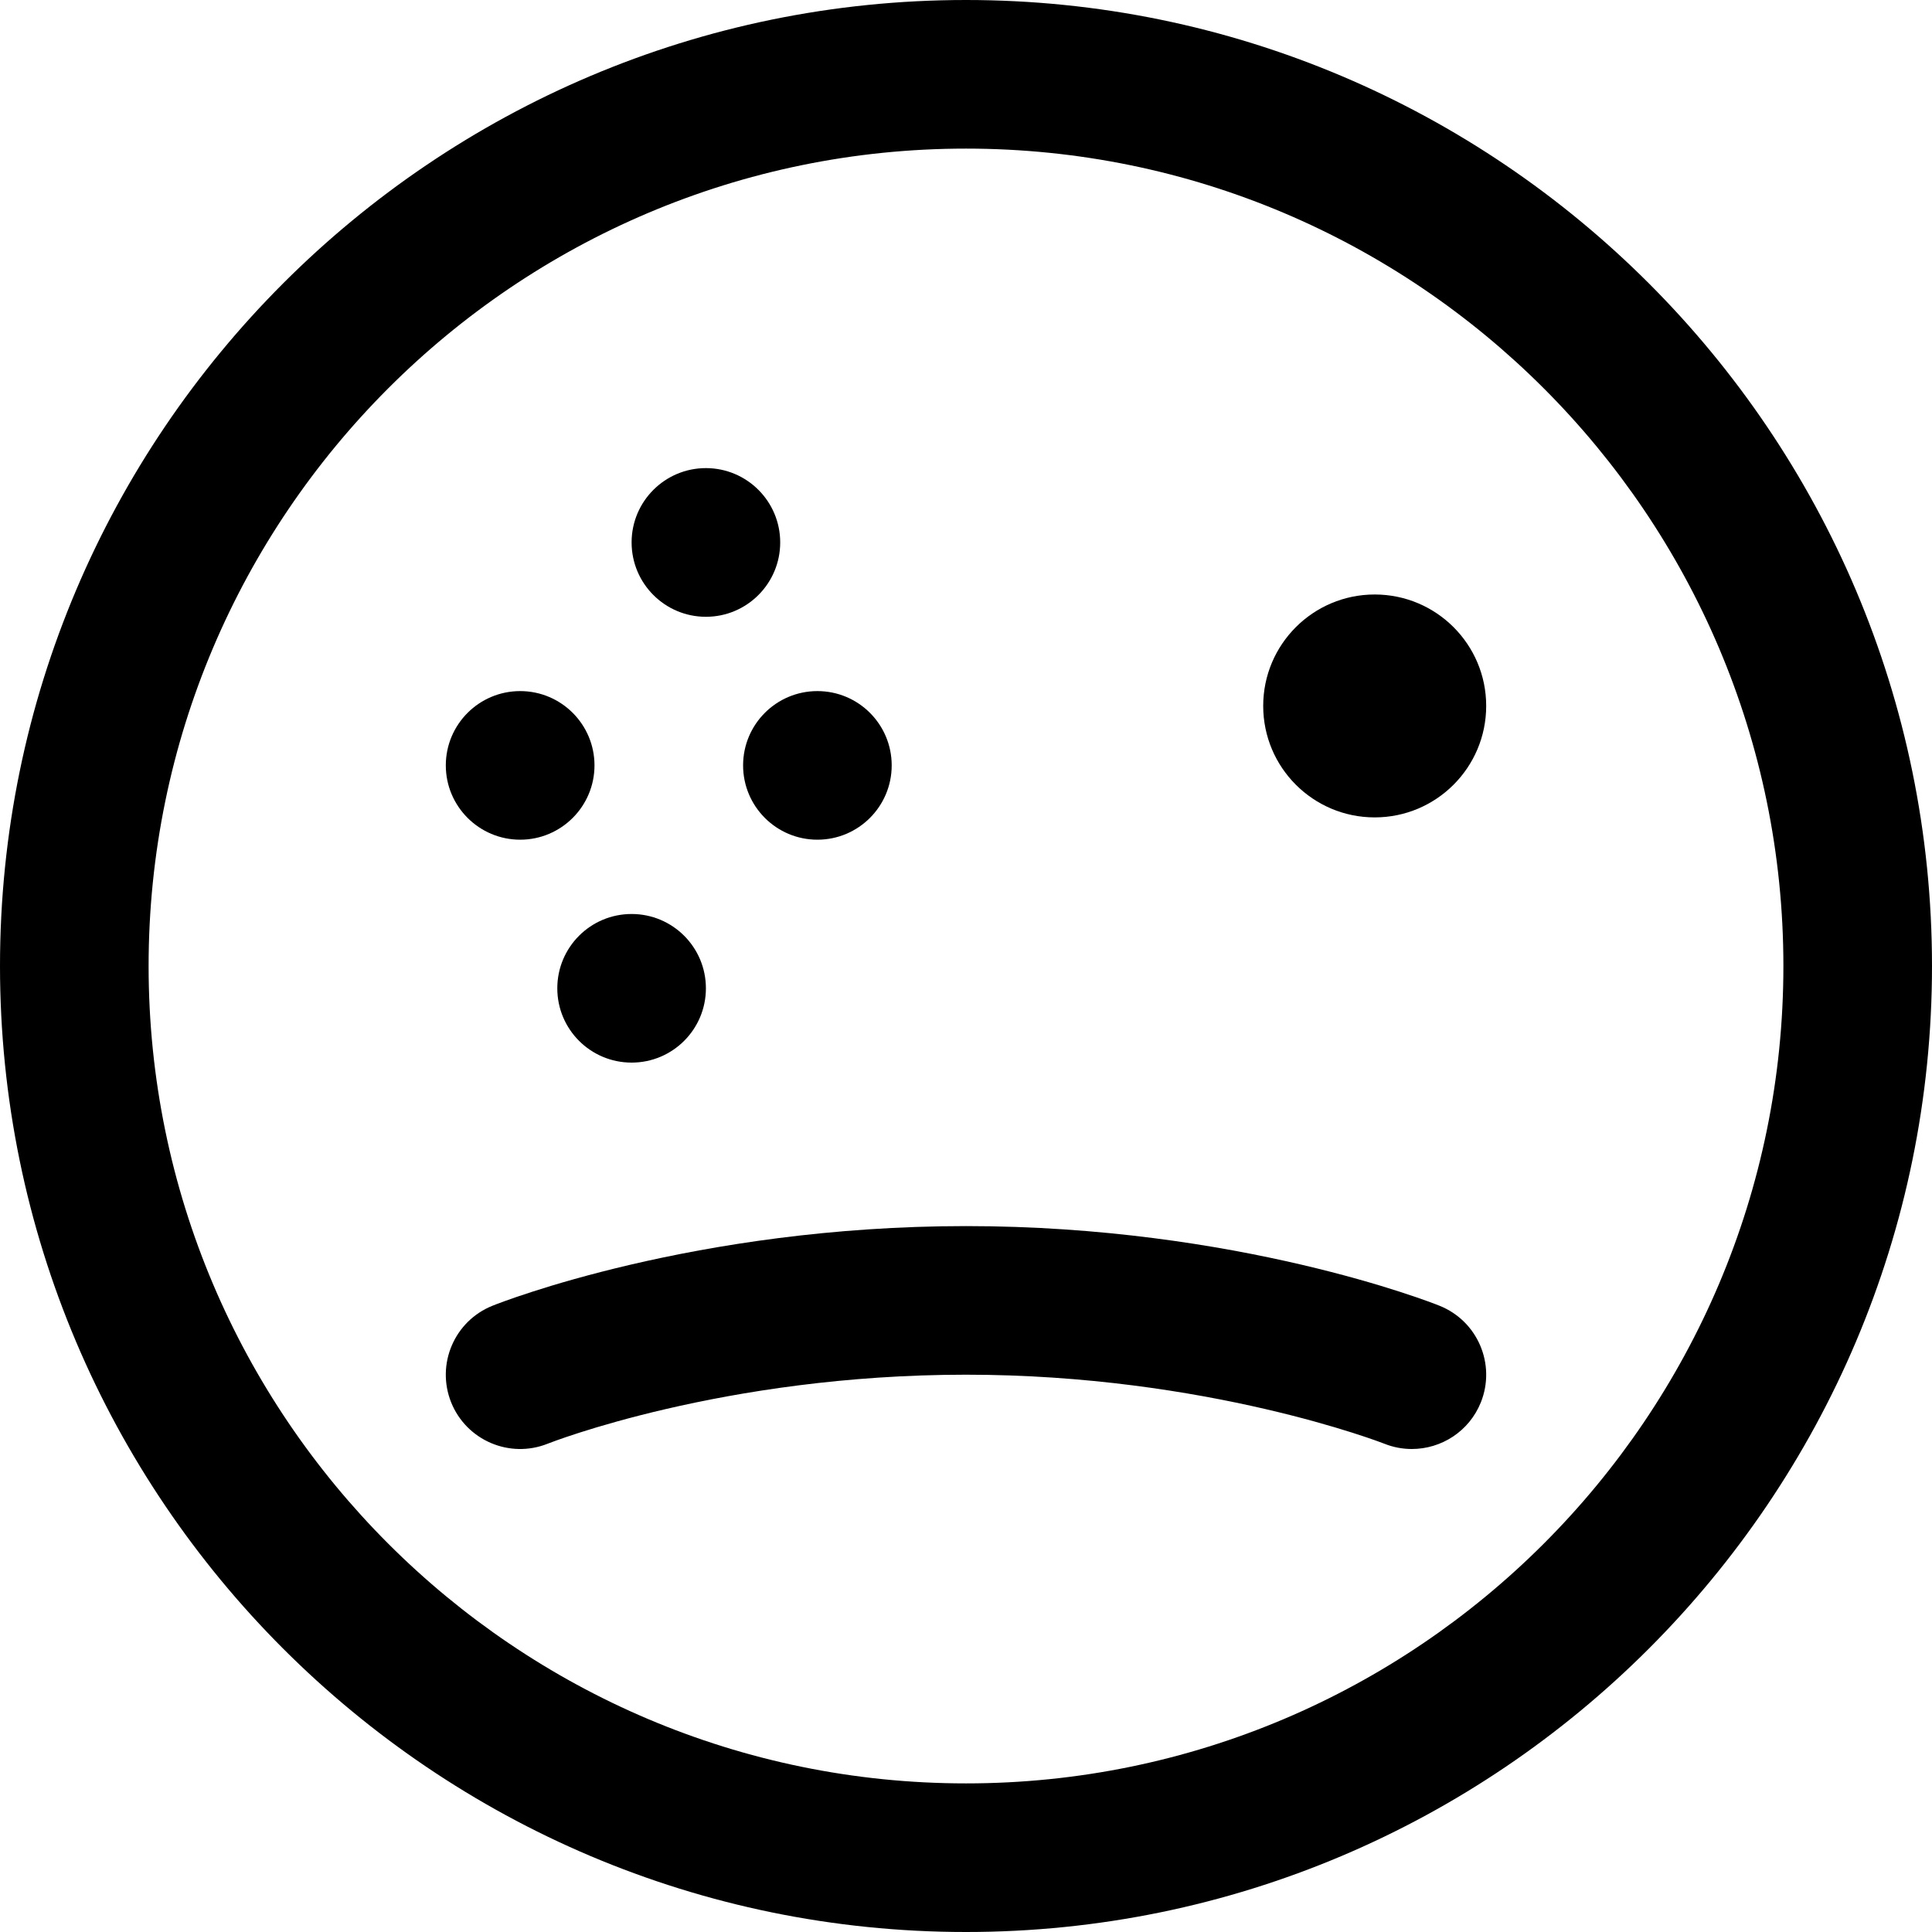 <?xml version="1.0" encoding="UTF-8"?>
<svg width="24px" height="24px" viewBox="0 0 24 24" version="1.1" xmlns="http://www.w3.org/2000/svg" xmlns:xlink="http://www.w3.org/1999/xlink">
    <title>Group 15</title>
    <defs>
        <filter id="filter-1">
            <feColorMatrix in="SourceGraphic" type="matrix" values="0 0 0 0 1 0 0 0 0 1 0 0 0 0 1 0 0 0 1 0"></feColorMatrix>
        </filter>
    </defs>
    <g id="Datenbank-Screens" stroke="none" stroke-width="1" fill="none" fill-rule="evenodd">
        <g id="Food_Detektiv_Website_Relaunch_Zusatzstoffe_Draft_V4-4b-1440px" transform="translate(-549, -456)">
            <g id="Group-15" transform="translate(533, 440)" filter="url(#filter-1)">
                <g transform="translate(16, 16)">
                    <path d="M17.881,16.22 C17.78,16.179 15.37,15.231 12,15.231 C8.63,15.231 6.22,16.179 6.119,16.22 C5.645,16.409 5.415,16.946 5.604,17.42 C5.794,17.893 6.331,18.123 6.804,17.934 C6.826,17.925 8.982,17.077 12,17.077 C14.995,17.077 17.175,17.926 17.196,17.934 C17.308,17.979 17.424,18 17.538,18 C17.905,18 18.251,17.781 18.396,17.42 C18.585,16.946 18.355,16.409 17.881,16.22" id="Fill-1" fill="#000000"></path>
                    <path d="M12,22.154 C6.401,22.154 1.846,17.599 1.846,12 C1.846,6.401 6.401,1.846 12,1.846 C17.599,1.846 22.154,6.401 22.154,12 C22.154,17.599 17.599,22.154 12,22.154 M12,0 C5.383,0 0,5.383 0,12 C0,18.617 5.383,24 12,24 C18.617,24 24,18.617 24,12 C24,5.383 18.617,0 12,0" id="Fill-3" fill="#000000"></path>
                    <path d="M17.077,10.154 C17.842,10.154 18.462,9.534 18.462,8.769 C18.462,8.005 17.842,7.385 17.077,7.385 C16.312,7.385 15.692,8.005 15.692,8.769 C15.692,9.534 16.312,10.154 17.077,10.154" id="Fill-5" fill="#000000"></path>
                    <path d="M8.769,7.662 C9.279,7.662 9.692,7.248 9.692,6.738 C9.692,6.229 9.279,5.815 8.769,5.815 C8.259,5.815 7.846,6.229 7.846,6.738 C7.846,7.248 8.259,7.662 8.769,7.662" id="Fill-7" fill="#000000"></path>
                    <path d="M6.462,10.431 C6.971,10.431 7.385,10.017 7.385,9.508 C7.385,8.998 6.971,8.585 6.462,8.585 C5.952,8.585 5.538,8.998 5.538,9.508 C5.538,10.017 5.952,10.431 6.462,10.431" id="Fill-9" fill="#000000"></path>
                    <path d="M9.231,9.508 C9.231,10.017 9.644,10.431 10.154,10.431 C10.664,10.431 11.077,10.017 11.077,9.508 C11.077,8.998 10.664,8.585 10.154,8.585 C9.644,8.585 9.231,8.998 9.231,9.508" id="Fill-11" fill="#000000"></path>
                    <path d="M6.923,12.277 C6.923,12.787 7.336,13.2 7.846,13.2 C8.356,13.2 8.769,12.787 8.769,12.277 C8.769,11.767 8.356,11.354 7.846,11.354 C7.336,11.354 6.923,11.767 6.923,12.277" id="Fill-13" fill="#000000"></path>
                </g>
            </g>
        </g>
    </g>
</svg>